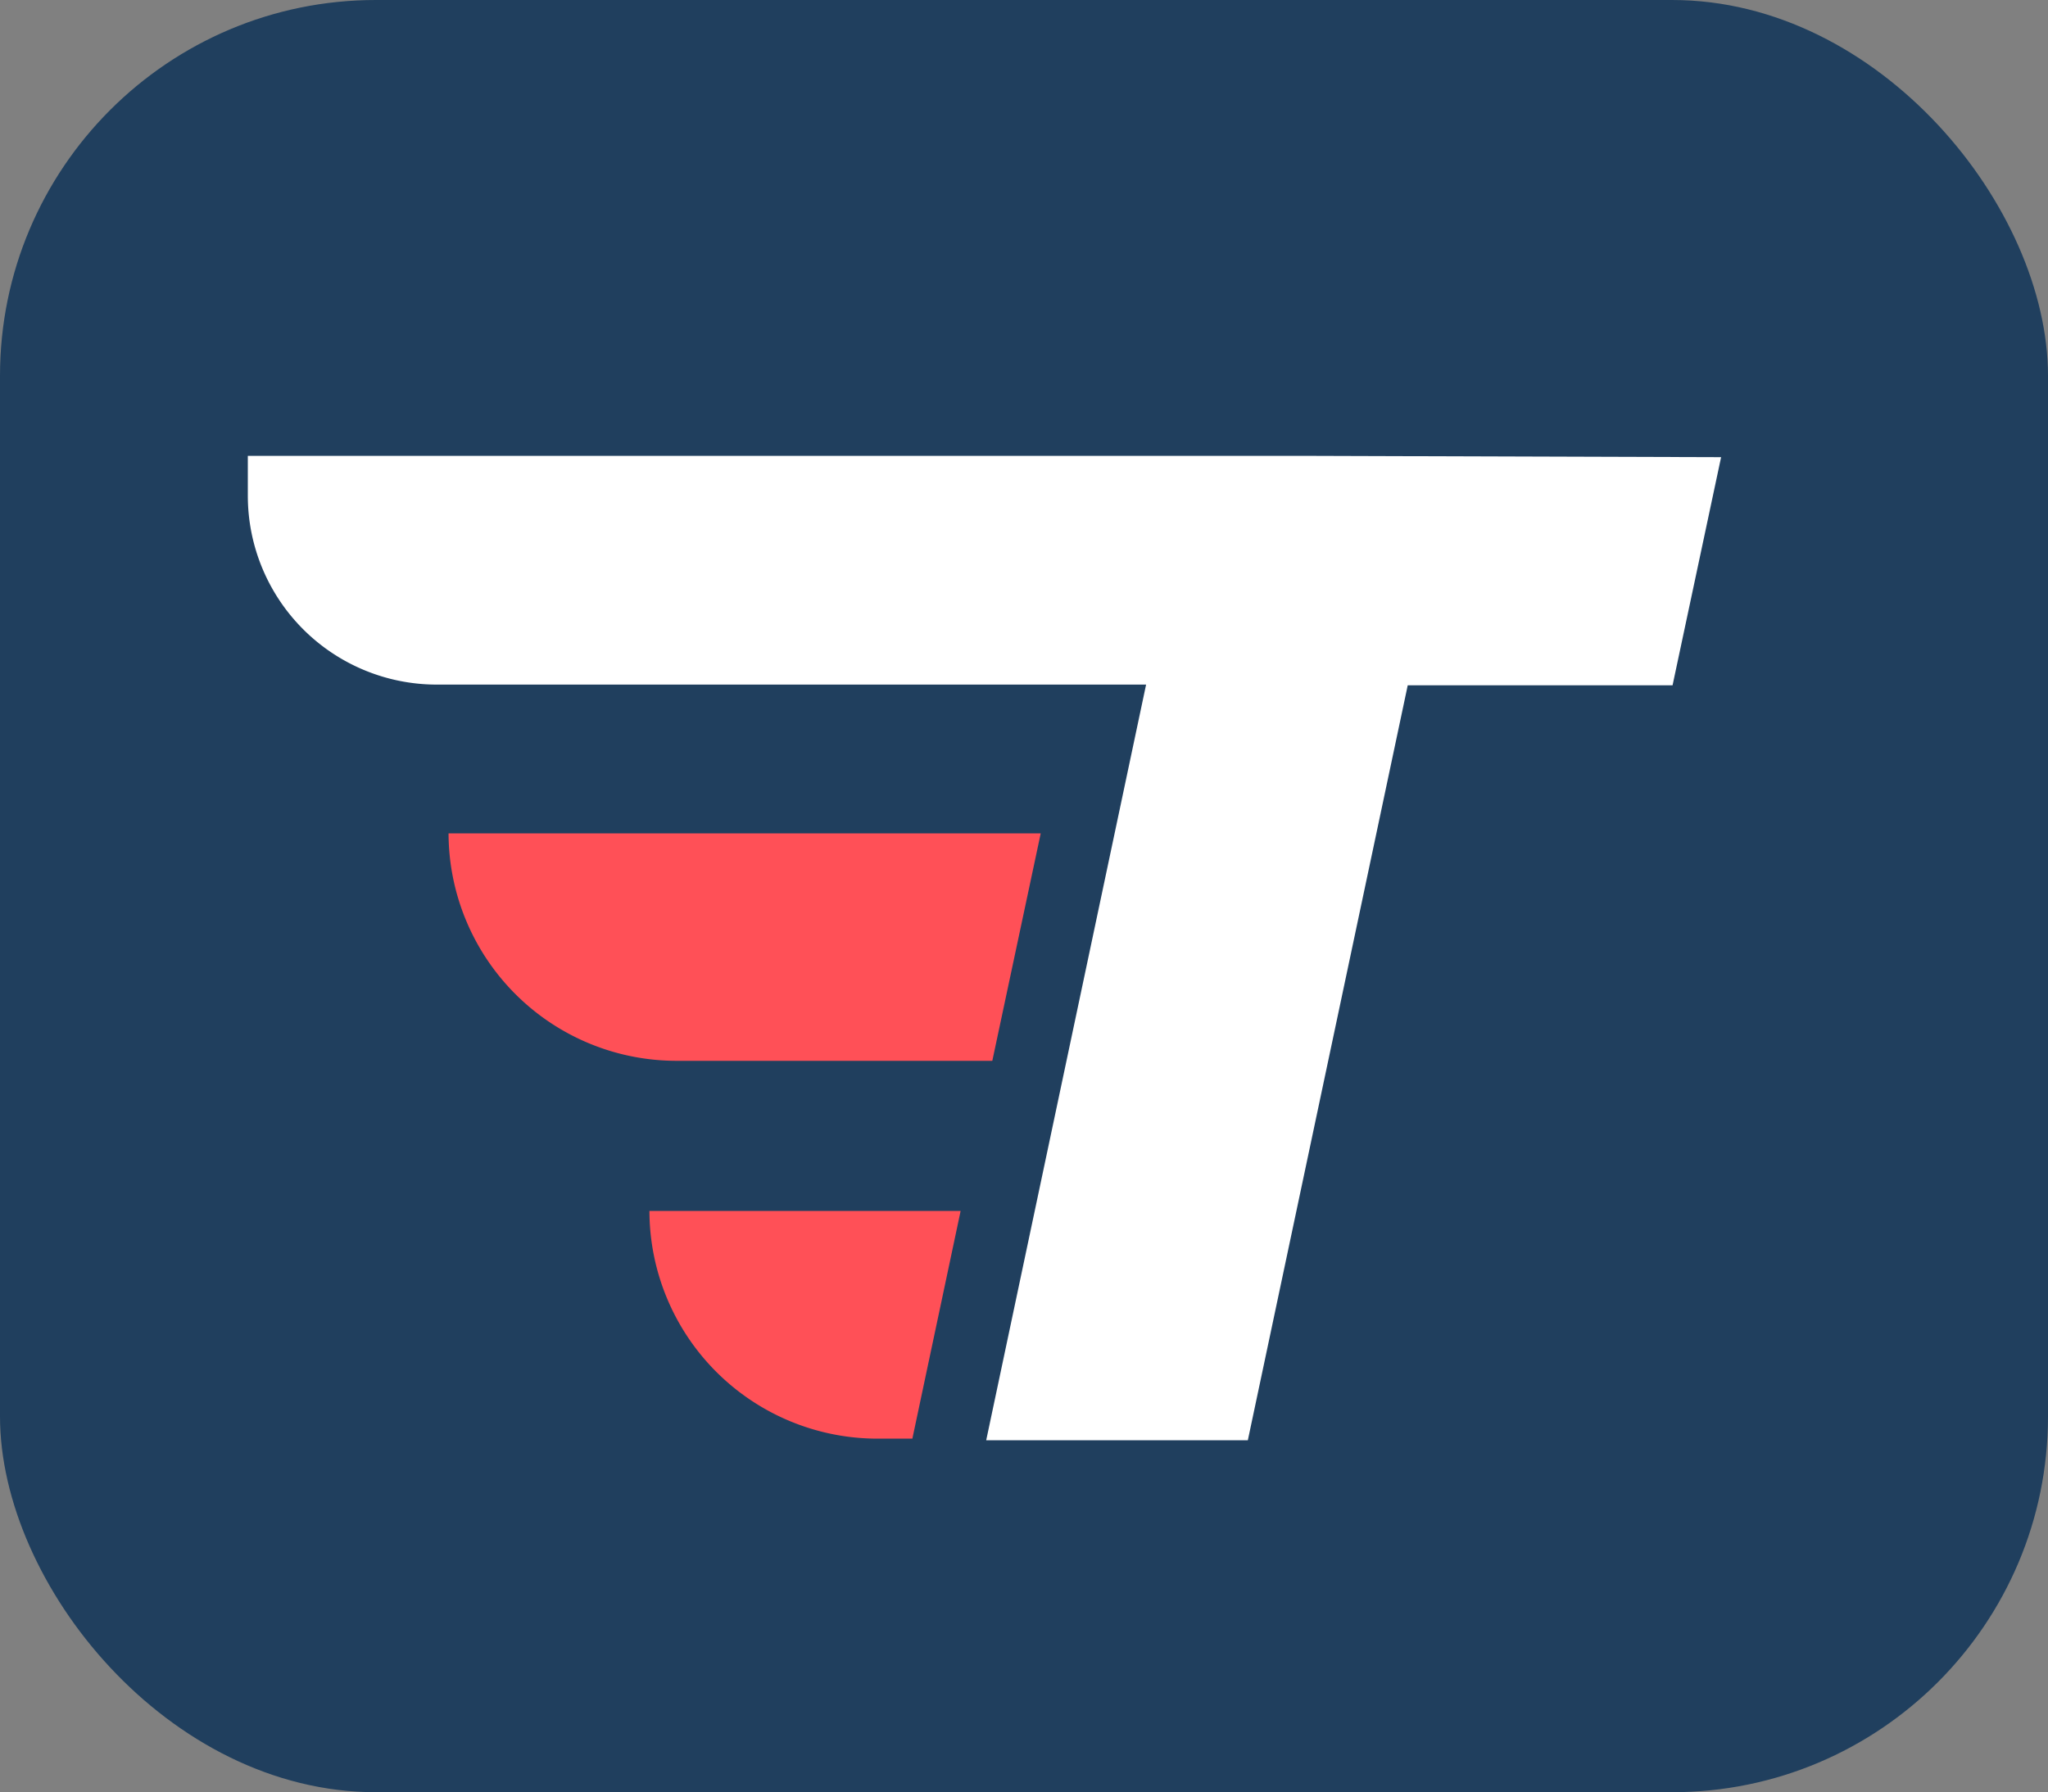 <svg xmlns="http://www.w3.org/2000/svg" viewBox="0 0 140.9 123.33"><rect x="0" y="0" width="140.9" height="123.33" fill="#808080" stroke="none"/><defs><style>.cls-1{fill:#203f5e;}.cls-2{fill:#ff5057;}.cls-3{fill:#fff;}</style></defs><title>Asset 4tradesprint</title><g id="Layer_2" data-name="Layer 2"><g id="Layer_1-2" data-name="Layer 1"><rect class="cls-1" width="140.9" height="123.33" rx="25.86"/><path class="cls-2" d="M66.09,83.33H44.68A15.7,15.7,0,0,0,60.37,99h2.4Z"/><path class="cls-3" d="M90,31.37H17.05v2.74a13,13,0,0,0,13,13H78.85l-11,52h18l11-51.95h18.22l3.34-15.7Z"/><path class="cls-2" d="M71.6,57.35H30.86A15.69,15.69,0,0,0,46.56,73H68.27Z"/></g></g></svg>